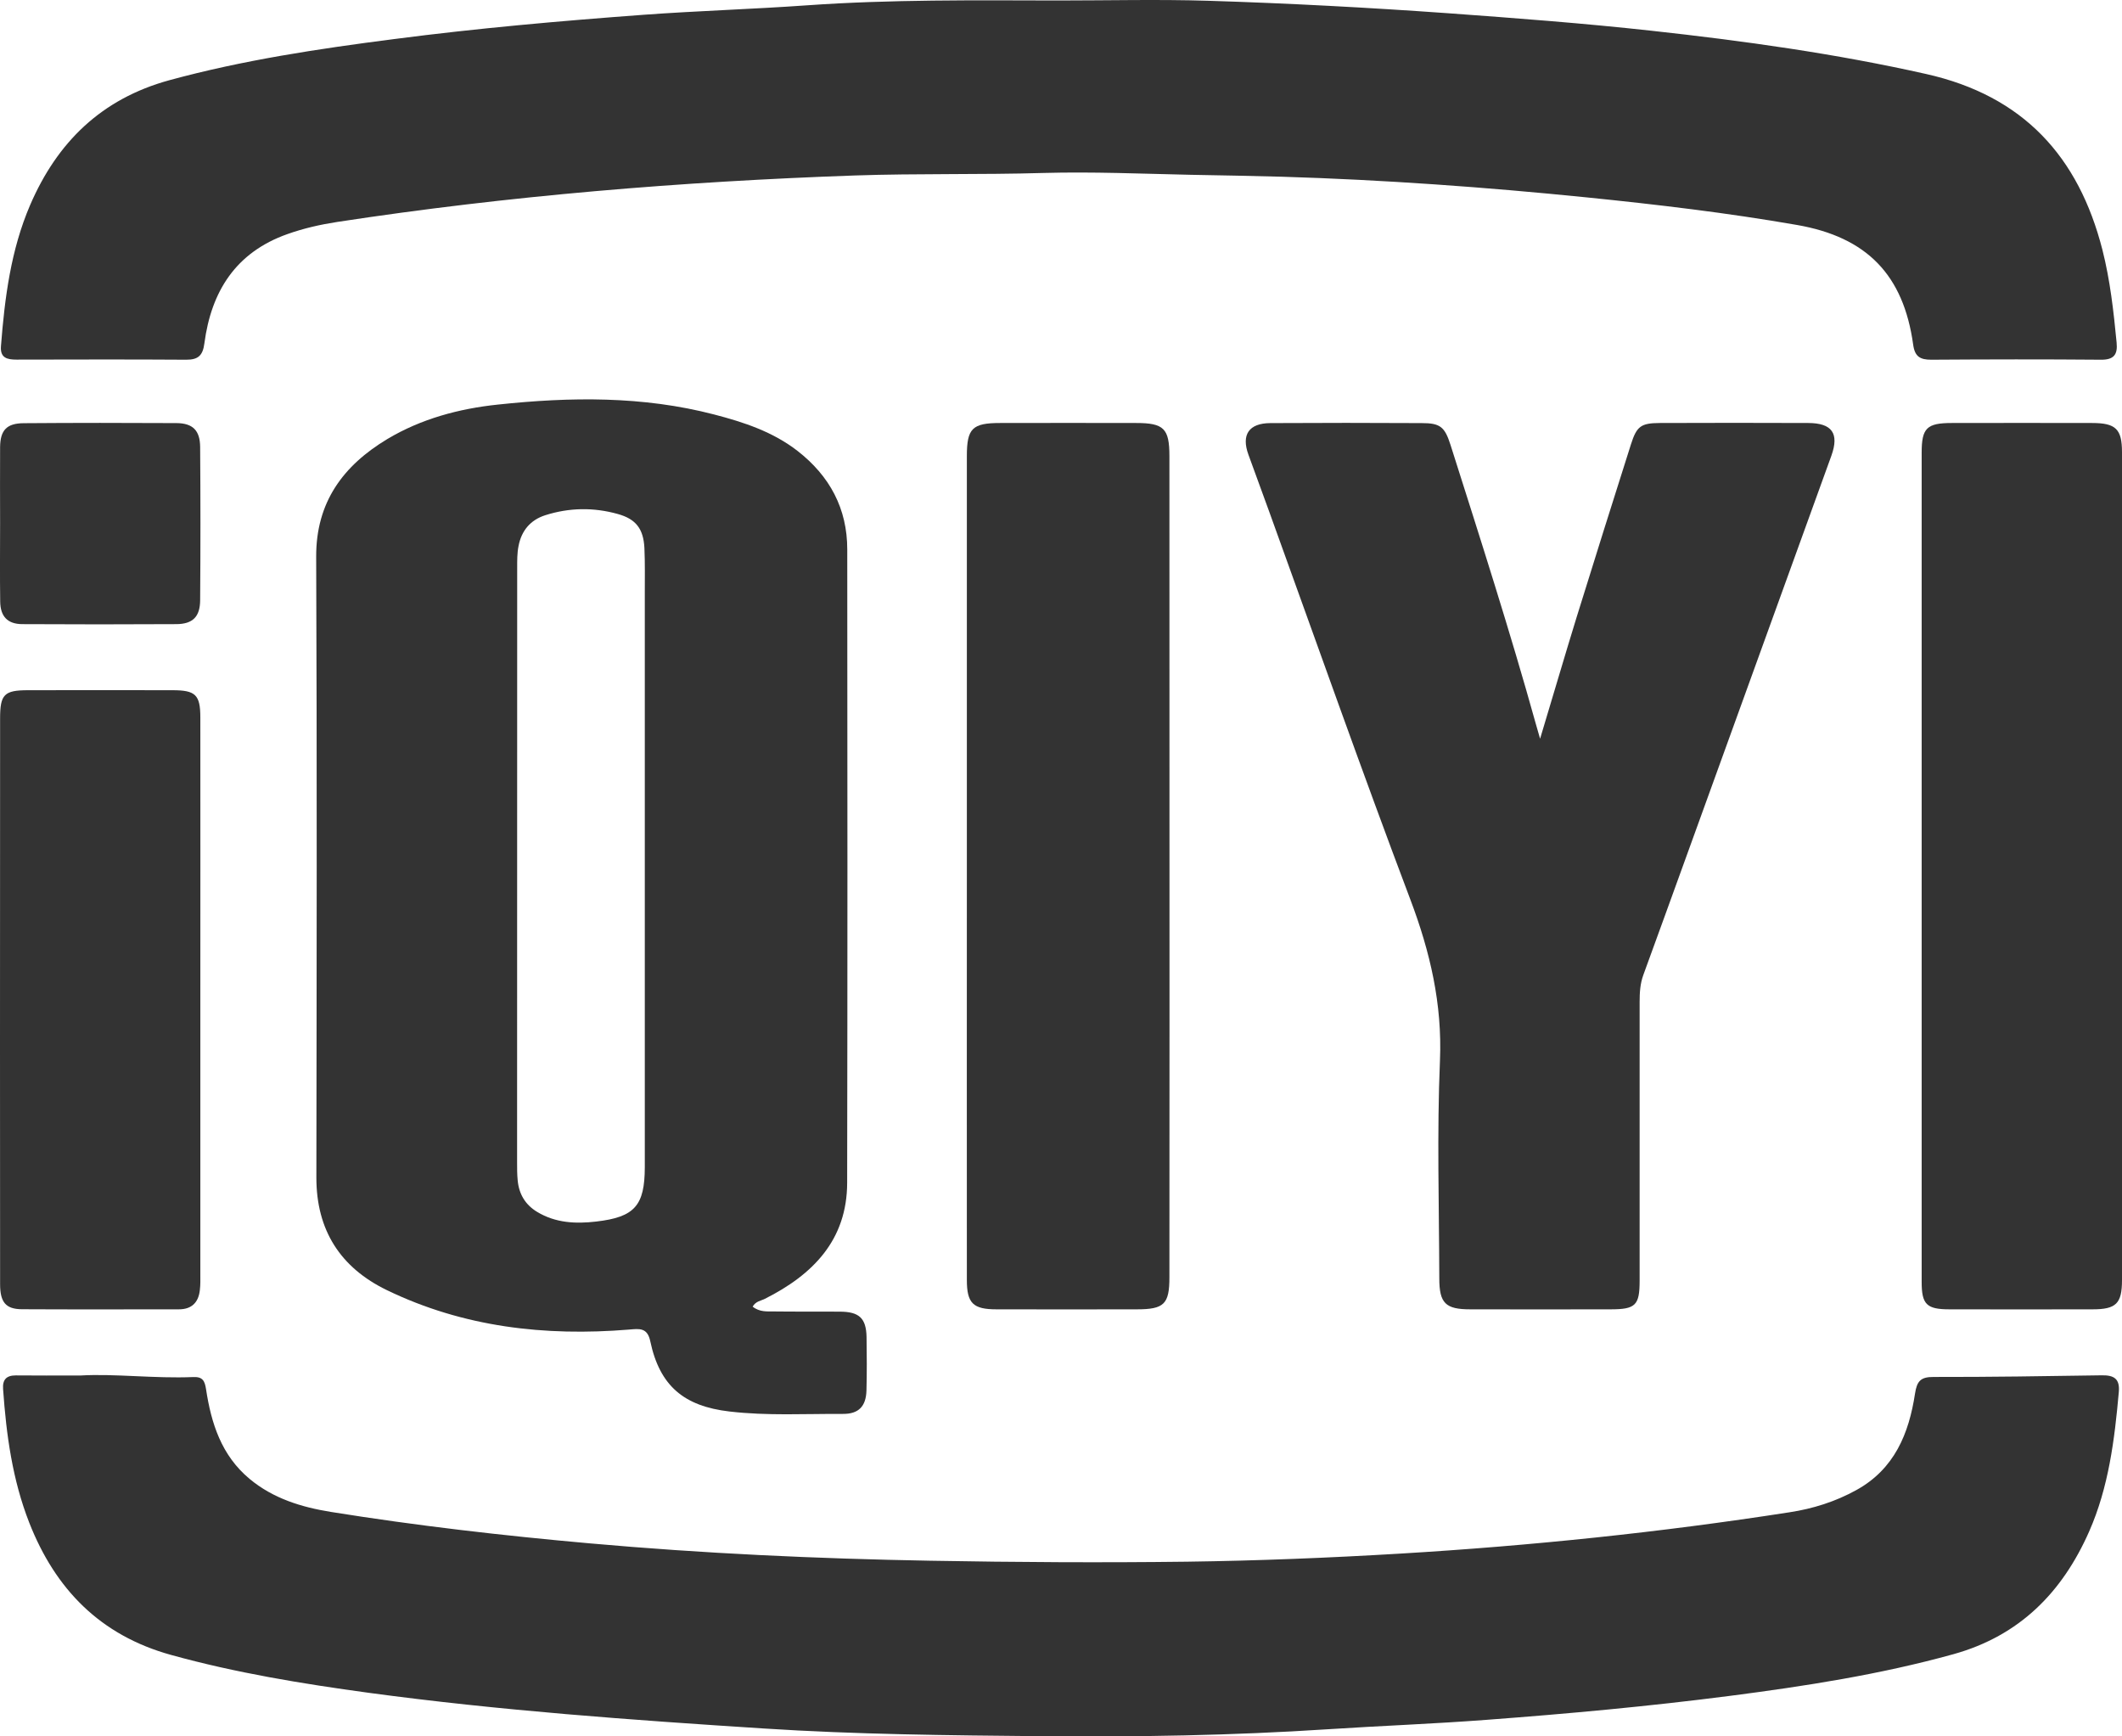 <?xml version="1.0" encoding="UTF-8"?>
<svg width="22px" height="18px" viewBox="0 0 22 18" version="1.1" xmlns="http://www.w3.org/2000/svg" xmlns:xlink="http://www.w3.org/1999/xlink">
    <title>2</title>
    <defs>
        <filter id="filter-1">
            <feColorMatrix in="SourceGraphic" type="matrix" values="0 0 0 0 0.341 0 0 0 0 0.42 0 0 0 0 0.584 0 0 0 1 0"></feColorMatrix>
        </filter>
    </defs>
    <g id="注册流程" stroke="none" stroke-width="1" fill="none" fill-rule="evenodd" opacity="0.8">
        <g id="2" transform="translate(-68, -288)" filter="url(#filter-1)">
            <g transform="translate(68, 288)">
                <path d="M4.011,13.374 C4.805,13.758 5.65,13.854 6.52,13.783 C6.627,13.774 6.712,13.759 6.742,13.905 C6.84,14.367 7.091,14.577 7.562,14.632 C7.955,14.678 8.348,14.655 8.741,14.657 C8.902,14.658 8.978,14.578 8.983,14.417 C8.988,14.231 8.987,14.045 8.984,13.859 C8.98,13.665 8.908,13.598 8.708,13.597 C8.482,13.595 8.257,13.598 8.031,13.595 C7.956,13.594 7.877,13.604 7.803,13.545 C7.836,13.488 7.889,13.485 7.93,13.464 C8.429,13.213 8.782,12.854 8.783,12.261 C8.787,10.072 8.786,7.884 8.784,5.696 C8.784,5.272 8.603,4.935 8.268,4.674 C8.011,4.475 7.712,4.377 7.405,4.297 C6.665,4.104 5.913,4.114 5.162,4.194 C4.759,4.236 4.366,4.342 4.016,4.551 C3.559,4.826 3.276,5.204 3.278,5.771 C3.287,7.917 3.283,10.062 3.28,12.208 C3.28,12.752 3.528,13.14 4.011,13.374 Z M5.362,5.887 C5.362,5.811 5.361,5.734 5.376,5.66 C5.406,5.503 5.497,5.391 5.653,5.341 C5.901,5.262 6.154,5.258 6.404,5.328 C6.593,5.38 6.671,5.482 6.681,5.681 C6.688,5.838 6.685,5.995 6.685,6.152 C6.685,7.091 6.685,8.03 6.685,8.969 C6.685,10.013 6.685,11.056 6.685,12.1 C6.684,12.497 6.581,12.617 6.181,12.663 C5.969,12.688 5.759,12.678 5.569,12.563 C5.445,12.488 5.38,12.377 5.367,12.235 C5.361,12.174 5.361,12.111 5.361,12.049 C5.361,9.995 5.361,7.941 5.362,5.887 Z" id="形状" fill="#000000" fill-rule="nonzero"></path>
                <path d="M0.173,3.728 C0.758,3.727 1.344,3.725 1.929,3.729 C2.056,3.73 2.103,3.684 2.119,3.559 C2.19,3.022 2.443,2.617 2.979,2.427 C3.147,2.367 3.32,2.328 3.495,2.301 C5.274,2.029 7.065,1.882 8.863,1.819 C9.515,1.797 10.167,1.812 10.819,1.793 C11.327,1.779 11.836,1.801 12.344,1.812 C12.66,1.818 12.976,1.823 13.293,1.832 C14.348,1.864 15.399,1.94 16.448,2.046 C17.178,2.12 17.907,2.206 18.63,2.332 C19.355,2.458 19.735,2.85 19.835,3.573 C19.852,3.698 19.908,3.729 20.023,3.729 C20.608,3.725 21.193,3.724 21.779,3.729 C21.915,3.731 21.957,3.677 21.944,3.55 C21.913,3.227 21.877,2.905 21.797,2.59 C21.55,1.623 20.977,0.993 19.969,0.767 C19.026,0.555 18.074,0.423 17.116,0.318 C16.415,0.241 15.713,0.188 15.01,0.137 C14.183,0.078 13.355,0.034 12.526,0.008 C12.009,-0.008 11.49,0.005 10.972,0.005 C10.104,0.003 9.236,-0.006 8.369,0.055 C7.805,0.095 7.239,0.112 6.675,0.153 C5.81,0.217 4.946,0.293 4.086,0.405 C3.301,0.506 2.52,0.623 1.754,0.832 C1.051,1.025 0.593,1.475 0.313,2.124 C0.112,2.591 0.049,3.087 0.01,3.588 C-1.02492078e-05,3.711 0.074,3.728 0.173,3.728 Z" id="路径" fill="#000000" fill-rule="nonzero"></path>
                <path d="M21.79,14.257 C21.21,14.266 20.629,14.275 20.049,14.274 C19.913,14.273 19.874,14.316 19.854,14.447 C19.791,14.861 19.641,15.229 19.245,15.447 C19.028,15.567 18.795,15.64 18.552,15.677 C17.215,15.885 15.871,16.024 14.521,16.105 C13.784,16.149 13.046,16.179 12.308,16.189 C11.421,16.2 10.534,16.195 9.646,16.179 C8.466,16.158 7.289,16.104 6.114,15.999 C5.216,15.919 4.32,15.816 3.43,15.673 C3.127,15.624 2.833,15.535 2.588,15.331 C2.295,15.087 2.19,14.755 2.136,14.4 C2.123,14.316 2.102,14.271 2.005,14.275 C1.597,14.292 1.19,14.238 0.833,14.259 C0.576,14.259 0.37,14.26 0.163,14.258 C0.065,14.258 0.025,14.303 0.032,14.4 C0.065,14.873 0.129,15.34 0.303,15.784 C0.573,16.473 1.039,16.953 1.775,17.156 C2.447,17.342 3.133,17.454 3.821,17.548 C5.18,17.732 6.548,17.83 7.916,17.918 C8.873,17.98 9.832,17.989 10.791,17.998 C11.783,18.007 12.776,17.991 13.767,17.926 C14.317,17.89 14.868,17.87 15.417,17.828 C16.258,17.765 17.098,17.688 17.935,17.58 C18.715,17.479 19.491,17.359 20.252,17.148 C20.939,16.957 21.381,16.506 21.659,15.877 C21.862,15.417 21.923,14.924 21.967,14.429 C21.979,14.291 21.915,14.255 21.79,14.257 Z" id="路径" fill="#000000" fill-rule="nonzero"></path>
                <path d="M17.482,8.882 C17.984,7.496 18.486,6.11 18.987,4.724 C19.07,4.493 18.994,4.386 18.748,4.385 C18.235,4.383 17.722,4.383 17.209,4.385 C17.012,4.386 16.969,4.418 16.909,4.606 C16.72,5.202 16.532,5.797 16.347,6.394 C16.221,6.803 16.101,7.214 15.967,7.658 C15.946,7.584 15.935,7.548 15.925,7.512 C15.654,6.538 15.344,5.575 15.038,4.611 C14.978,4.423 14.93,4.386 14.74,4.386 C14.217,4.383 13.694,4.383 13.171,4.386 C12.947,4.387 12.868,4.507 12.943,4.713 C13.015,4.91 13.087,5.108 13.159,5.305 C13.644,6.646 14.118,7.991 14.622,9.325 C14.827,9.868 14.953,10.406 14.929,10.992 C14.897,11.744 14.92,12.499 14.922,13.252 C14.922,13.511 14.987,13.573 15.244,13.573 C15.728,13.574 16.213,13.574 16.697,13.573 C16.957,13.573 16.999,13.532 16.999,13.276 C16.999,12.313 16.999,11.35 16.999,10.387 C16.999,10.291 17.004,10.197 17.038,10.105 C17.187,9.698 17.334,9.29 17.482,8.882 Z" id="路径" fill="#000000" fill-rule="nonzero"></path>
                <path d="M11.779,4.385 C11.309,4.384 10.839,4.384 10.369,4.385 C10.08,4.385 10.024,4.441 10.024,4.728 C10.024,6.144 10.024,7.56 10.024,8.977 C10.024,10.407 10.023,11.838 10.024,13.269 C10.024,13.511 10.089,13.573 10.332,13.573 C10.817,13.574 11.302,13.574 11.786,13.573 C12.069,13.573 12.124,13.519 12.124,13.241 C12.125,12.349 12.125,11.457 12.125,10.565 C12.125,8.62 12.125,6.674 12.124,4.728 C12.124,4.442 12.066,4.385 11.779,4.385 Z" id="路径" fill="#000000" fill-rule="nonzero"></path>
                <path d="M21.689,4.385 C21.205,4.384 20.72,4.384 20.236,4.385 C19.976,4.385 19.923,4.437 19.923,4.693 C19.923,6.123 19.923,7.554 19.923,8.984 C19.923,10.419 19.923,11.854 19.923,13.289 C19.923,13.522 19.974,13.573 20.212,13.573 C20.706,13.574 21.2,13.574 21.694,13.573 C21.939,13.573 22,13.514 22,13.269 C22,10.408 22,7.548 22,4.688 C22,4.447 21.935,4.385 21.689,4.385 Z" id="路径" fill="#000000" fill-rule="nonzero"></path>
                <path d="M0.228,13.572 C0.77,13.575 1.312,13.573 1.854,13.573 C1.988,13.573 2.058,13.501 2.072,13.374 C2.079,13.317 2.077,13.26 2.077,13.202 C2.077,12.254 2.077,11.305 2.077,10.356 C2.077,9.384 2.078,8.411 2.077,7.438 C2.077,7.202 2.027,7.155 1.788,7.155 C1.289,7.154 0.791,7.154 0.292,7.155 C0.043,7.155 0.001,7.198 0.001,7.448 C0,8.583 0,9.717 0,10.852 C0,11.672 -3.95791296e-05,12.492 0.001,13.312 C0.001,13.5 0.06,13.571 0.228,13.572 Z" id="路径" fill="#000000" fill-rule="nonzero"></path>
                <path d="M0.002,6.236 C0.004,6.39 0.078,6.469 0.23,6.47 C0.763,6.473 1.295,6.473 1.828,6.47 C1.999,6.469 2.074,6.393 2.075,6.222 C2.079,5.693 2.079,5.164 2.075,4.635 C2.074,4.463 2,4.387 1.829,4.386 C1.301,4.383 0.773,4.383 0.246,4.387 C0.069,4.388 0.003,4.46 0.001,4.634 C-0.001,4.896 0.001,5.158 0.001,5.42 C0.001,5.692 -0.002,5.964 0.002,6.236 Z" id="路径" fill="#000000" fill-rule="nonzero"></path>
            </g>
        </g>
    </g>
</svg>